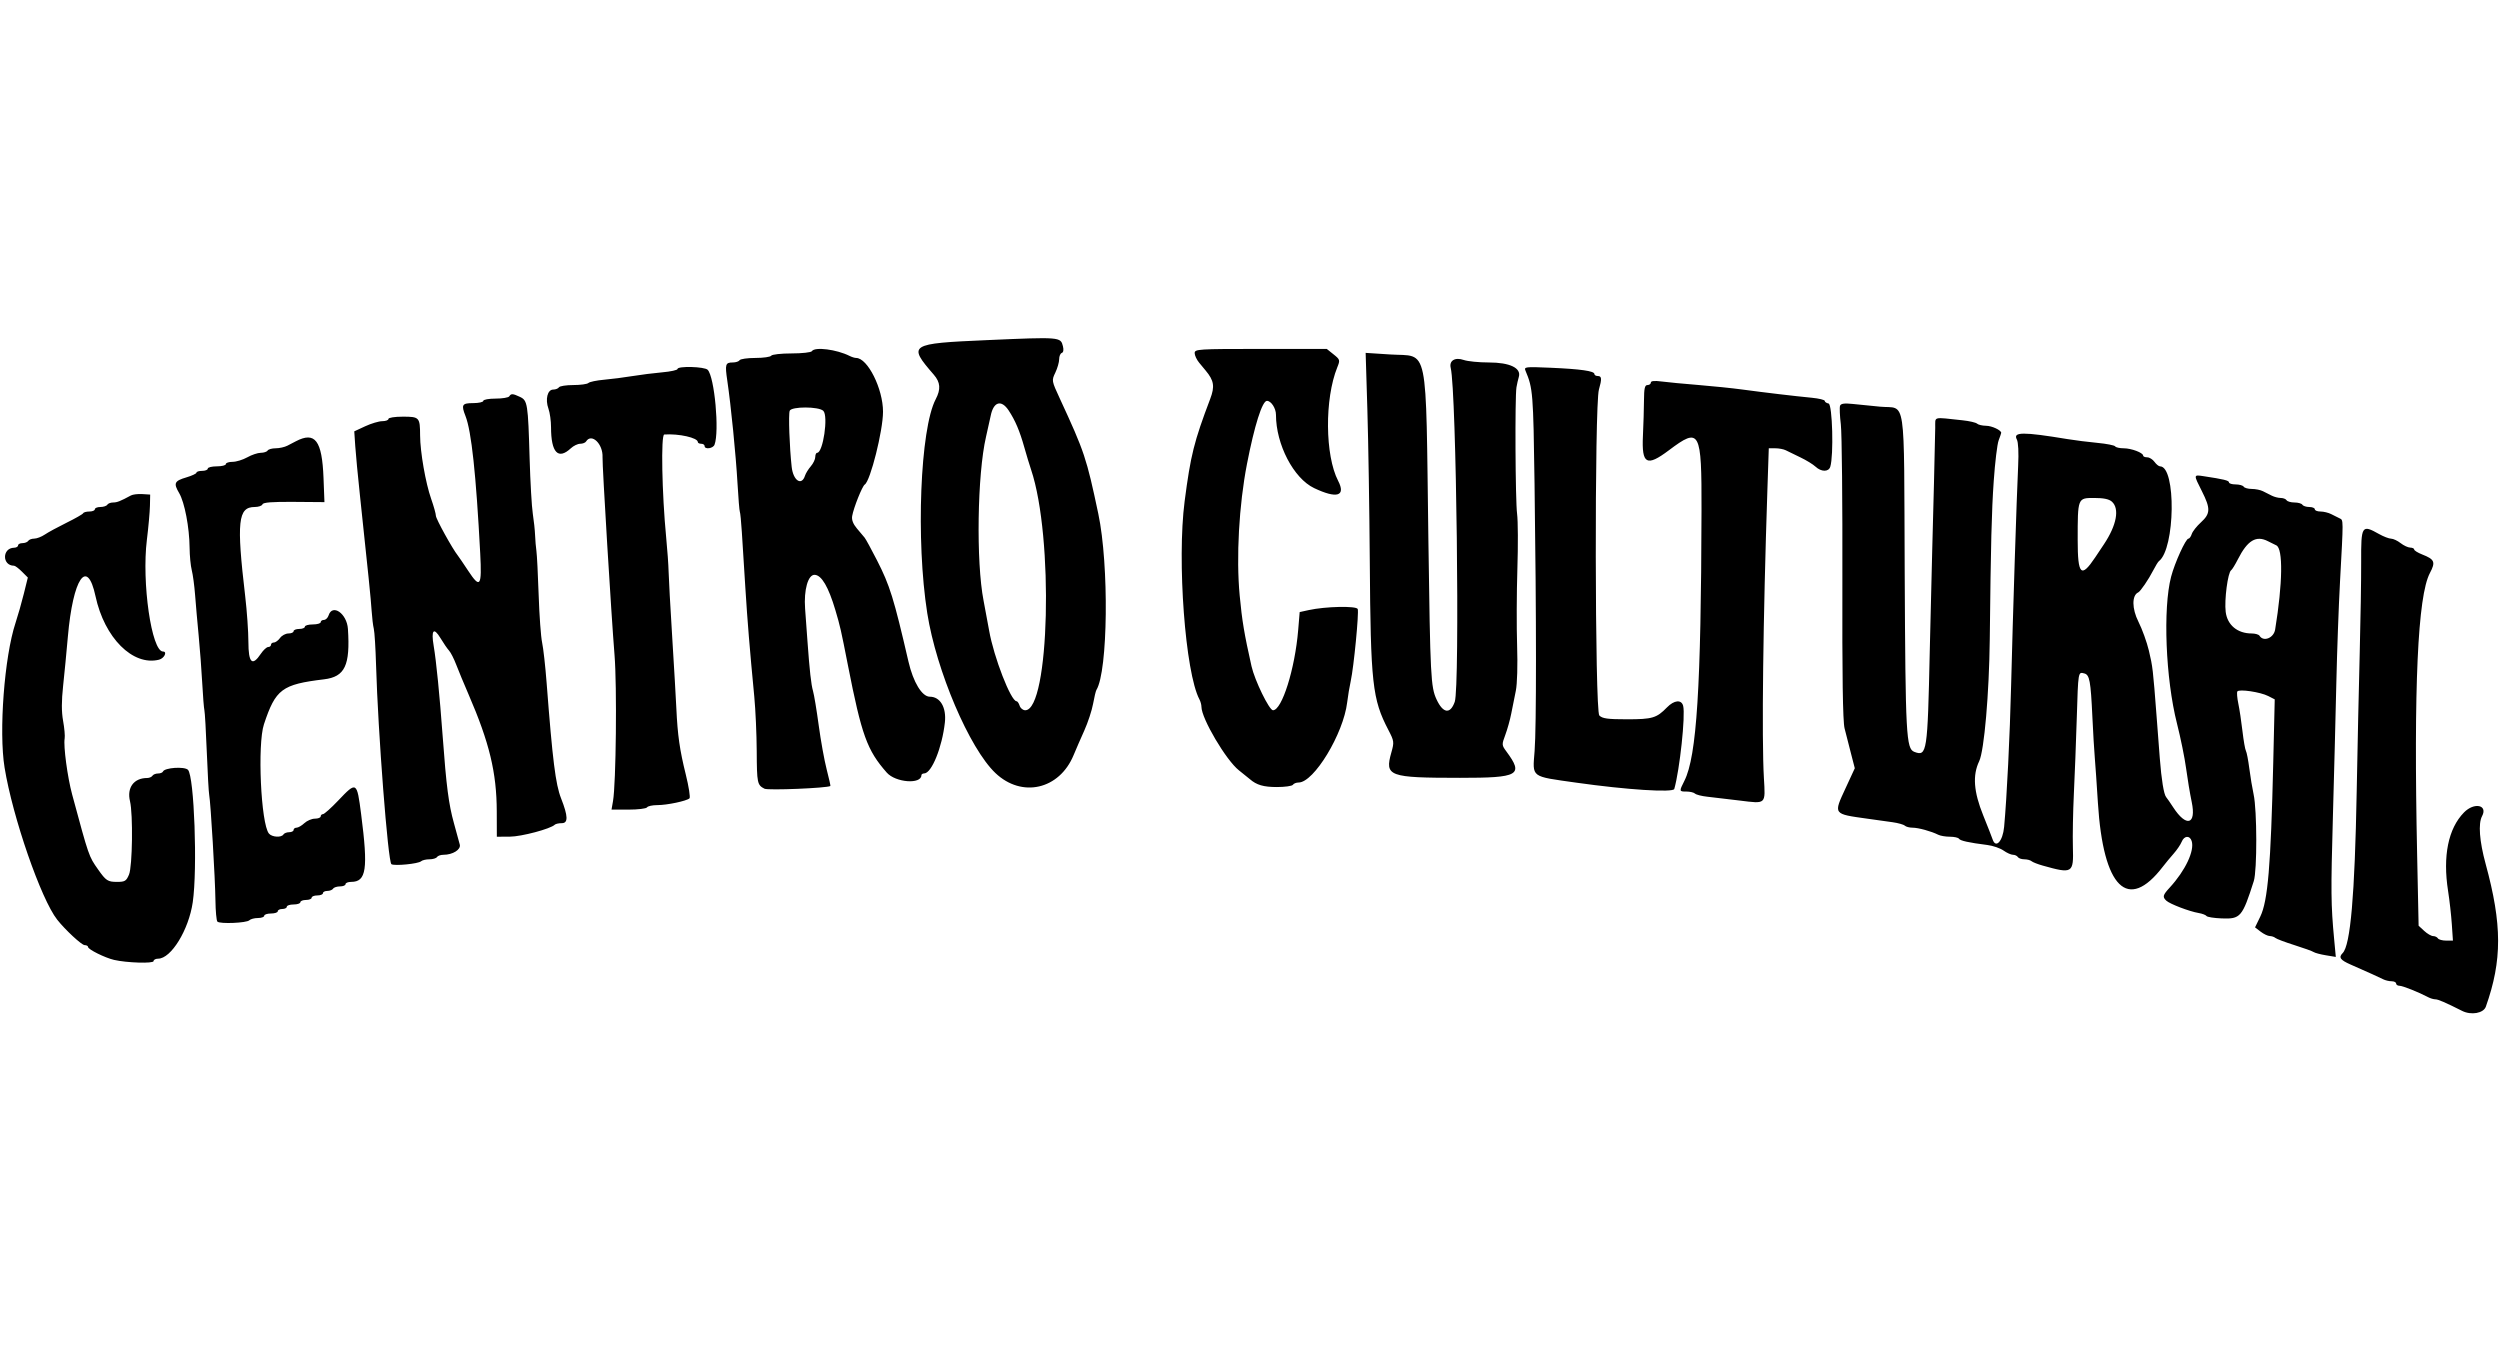 <svg id="svg" xmlns="http://www.w3.org/2000/svg" xmlns:xlink="http://www.w3.org/1999/xlink" width="200" viewBox="0, 0, 400,108.04"><g id="svgg"><path id="path0" d="M157.904 0.400 C 145.434 0.946,145.213 1.090,149.406 5.928 C 150.468 7.153,150.553 8.256,149.710 9.864 C 147.230 14.592,146.527 32.441,148.361 44.087 C 149.811 53.296,155.114 65.730,159.273 69.674 C 163.503 73.686,169.505 72.305,171.778 66.797 C 172.136 65.930,172.904 64.164,173.485 62.873 C 174.066 61.581,174.698 59.658,174.891 58.599 C 175.083 57.540,175.323 56.540,175.424 56.376 C 177.276 53.380,177.460 36.373,175.729 28.184 C 173.833 19.216,173.529 18.306,169.578 9.762 C 168.251 6.893,168.247 6.869,168.855 5.594 C 169.192 4.889,169.467 3.924,169.467 3.451 C 169.467 2.977,169.655 2.527,169.885 2.450 C 170.144 2.364,170.214 1.954,170.070 1.379 C 169.695 -0.113,169.675 -0.115,157.904 0.400 M129.901 2.168 C 129.778 2.367,128.314 2.529,126.649 2.529 C 124.983 2.529,123.519 2.692,123.397 2.891 C 123.274 3.089,122.136 3.252,120.867 3.252 C 119.599 3.252,118.461 3.415,118.338 3.613 C 118.215 3.812,117.727 3.975,117.254 3.975 C 116.061 3.975,115.978 4.246,116.368 6.892 C 116.957 10.881,117.742 18.785,118.000 23.306 C 118.136 25.691,118.305 27.743,118.375 27.867 C 118.446 27.990,118.590 29.453,118.695 31.119 C 118.800 32.784,119.050 36.748,119.250 39.928 C 119.604 45.546,119.938 49.624,120.686 57.453 C 120.885 59.539,121.060 63.452,121.075 66.148 C 121.104 71.306,121.159 71.575,122.313 72.173 C 122.877 72.466,132.281 72.081,132.865 71.741 C 132.906 71.717,132.636 70.518,132.265 69.075 C 131.894 67.632,131.322 64.468,130.995 62.043 C 130.667 59.618,130.258 57.145,130.084 56.549 C 129.783 55.511,129.536 53.302,129.197 48.600 C 129.111 47.407,128.939 45.050,128.815 43.360 C 128.595 40.356,129.288 37.908,130.347 37.952 C 131.453 37.998,132.554 39.874,133.658 43.592 C 134.426 46.178,134.545 46.699,135.662 52.394 C 137.868 63.631,138.730 66.016,141.879 69.594 C 143.292 71.200,147.425 71.510,147.425 70.011 C 147.425 69.861,147.629 69.733,147.877 69.727 C 149.064 69.697,150.741 65.561,151.180 61.578 C 151.445 59.173,150.441 57.453,148.771 57.453 C 147.525 57.453,146.121 55.149,145.358 51.852 C 143.002 41.668,142.378 39.658,140.316 35.623 C 139.411 33.851,138.523 32.225,138.344 32.009 C 138.164 31.793,137.606 31.129,137.103 30.533 C 136.492 29.808,136.242 29.150,136.347 28.546 C 136.578 27.215,137.961 23.753,138.360 23.507 C 139.257 22.952,141.283 14.878,141.283 11.859 C 141.283 8.179,138.818 3.252,136.978 3.252 C 136.757 3.252,136.293 3.109,135.948 2.935 C 133.866 1.883,130.352 1.437,129.901 2.168 M191.147 2.474 C 191.147 2.841,191.469 3.532,191.863 4.010 C 192.257 4.487,192.728 5.056,192.909 5.273 C 194.239 6.869,194.390 7.807,193.634 9.801 C 191.036 16.658,190.503 18.794,189.541 26.182 C 188.306 35.681,189.645 53.621,191.908 57.880 C 192.086 58.215,192.231 58.750,192.231 59.070 C 192.231 60.932,196.178 67.622,198.228 69.234 C 198.960 69.809,199.745 70.443,199.974 70.641 C 201.057 71.584,202.163 71.906,204.310 71.906 C 205.593 71.906,206.743 71.743,206.865 71.545 C 206.988 71.346,207.397 71.183,207.775 71.183 C 210.224 71.183,214.950 63.385,215.549 58.356 C 215.667 57.362,215.925 55.818,216.122 54.923 C 216.604 52.735,217.449 44.023,217.237 43.426 C 217.049 42.898,212.073 43.004,209.395 43.594 L 207.949 43.912 207.708 46.798 C 207.188 53.024,205.114 59.621,203.677 59.621 C 203.080 59.621,200.751 54.844,200.241 52.575 C 199.075 47.380,198.731 45.323,198.348 41.249 C 197.776 35.150,198.239 26.794,199.512 20.235 C 200.714 14.047,201.956 10.117,202.711 10.117 C 203.381 10.117,204.155 11.309,204.155 12.341 C 204.155 17.089,206.974 22.509,210.257 24.074 C 213.902 25.811,215.374 25.367,214.102 22.915 C 211.996 18.855,211.927 9.790,213.965 4.754 C 214.435 3.592,214.412 3.514,213.369 2.678 L 212.285 1.810 201.716 1.808 C 191.679 1.807,191.147 1.840,191.147 2.474 M218.781 11.609 C 218.934 16.651,219.106 27.525,219.165 35.772 C 219.303 55.387,219.572 57.836,222.132 62.760 C 223.064 64.551,223.085 64.711,222.617 66.373 C 221.538 70.200,222.157 70.428,233.604 70.434 C 243.047 70.439,243.820 70.000,241.026 66.221 C 240.272 65.201,240.267 65.121,240.847 63.569 C 241.177 62.689,241.605 61.156,241.798 60.163 C 241.992 59.169,242.322 57.520,242.533 56.499 C 242.755 55.419,242.841 52.392,242.738 49.272 C 242.641 46.319,242.660 40.813,242.780 37.037 C 242.901 33.261,242.880 29.277,242.734 28.184 C 242.455 26.098,242.374 9.507,242.634 7.949 C 242.717 7.453,242.888 6.701,243.013 6.279 C 243.431 4.866,241.574 3.975,238.210 3.975 C 236.630 3.975,234.823 3.795,234.193 3.575 C 232.800 3.090,231.830 3.685,232.115 4.851 C 233.020 8.549,233.593 55.908,232.761 58.266 C 232.049 60.287,230.901 60.144,229.855 57.904 C 228.924 55.909,228.842 54.306,228.541 32.340 C 228.104 0.336,228.673 3.099,222.441 2.695 L 218.503 2.440 218.781 11.609 M108.401 5.018 C 108.401 5.194,107.304 5.435,105.962 5.552 C 104.621 5.670,102.466 5.941,101.174 6.155 C 99.883 6.369,97.850 6.630,96.658 6.735 C 95.465 6.840,94.335 7.075,94.146 7.257 C 93.958 7.439,92.870 7.588,91.729 7.588 C 90.588 7.588,89.554 7.751,89.431 7.949 C 89.308 8.148,88.895 8.311,88.513 8.311 C 87.598 8.311,87.210 9.873,87.752 11.372 C 87.980 12.002,88.166 13.339,88.166 14.344 C 88.166 18.396,89.301 19.600,91.335 17.706 C 91.762 17.308,92.433 16.983,92.827 16.983 C 93.221 16.983,93.644 16.820,93.767 16.621 C 94.638 15.211,96.506 17.001,96.406 19.151 C 96.349 20.369,97.810 44.437,98.324 50.768 C 98.731 55.776,98.568 71.370,98.080 74.164 L 97.843 75.519 100.571 75.519 C 102.072 75.519,103.400 75.357,103.523 75.158 C 103.646 74.959,104.396 74.797,105.191 74.797 C 106.739 74.797,109.840 74.143,110.318 73.716 C 110.478 73.573,110.209 71.848,109.721 69.881 C 108.752 65.981,108.413 63.597,108.217 59.332 C 108.147 57.802,107.848 52.647,107.551 47.877 C 107.254 43.107,106.995 38.392,106.975 37.398 C 106.955 36.405,106.782 33.966,106.589 31.978 C 105.906 24.922,105.730 15.541,106.280 15.502 C 108.613 15.337,111.653 16.020,111.653 16.710 C 111.653 16.860,111.897 16.983,112.195 16.983 C 112.493 16.983,112.737 17.145,112.737 17.344 C 112.737 17.934,114.086 17.755,114.324 17.134 C 115.128 15.040,114.326 6.280,113.228 5.149 C 112.727 4.634,108.401 4.517,108.401 5.018 M244.081 5.298 C 245.268 8.111,245.325 8.833,245.527 23.365 C 245.830 45.185,245.834 62.240,245.537 66.134 C 245.206 70.461,244.808 70.158,252.213 71.207 C 260.238 72.344,267.710 72.824,267.884 72.215 C 268.756 69.166,269.693 60.399,269.305 58.916 C 269.033 57.872,267.863 57.986,266.712 59.169 C 265.059 60.866,264.386 61.066,260.322 61.066 C 257.223 61.066,256.383 60.951,255.891 60.459 C 255.178 59.746,255.117 10.783,255.826 8.312 C 256.319 6.593,256.282 6.143,255.646 6.143 C 255.348 6.143,255.104 5.998,255.104 5.821 C 255.104 5.342,252.903 5.028,248.097 4.820 C 244.030 4.644,243.816 4.670,244.081 5.298 M264.137 7.190 C 264.137 7.409,263.893 7.588,263.595 7.588 C 263.169 7.588,263.050 8.107,263.038 10.027 C 263.029 11.369,262.954 13.930,262.869 15.718 C 262.655 20.267,263.452 20.708,267.028 18.020 C 272.001 14.283,272.272 14.786,272.242 27.683 C 272.174 55.951,271.476 66.981,269.508 70.898 C 268.645 72.616,268.647 72.629,269.846 72.629 C 270.403 72.629,271.013 72.776,271.201 72.955 C 271.390 73.134,272.276 73.360,273.171 73.455 C 274.065 73.551,276.398 73.827,278.355 74.069 C 282.623 74.597,282.474 74.736,282.224 70.461 C 281.859 64.222,282.092 45.021,282.785 24.300 L 283.005 17.706 284.055 17.706 C 284.632 17.706,285.387 17.850,285.732 18.027 C 286.077 18.204,287.125 18.714,288.060 19.160 C 288.995 19.606,290.086 20.274,290.484 20.645 C 291.402 21.501,292.573 21.512,292.841 20.668 C 293.408 18.881,293.190 10.663,292.572 10.544 C 292.236 10.479,291.960 10.290,291.960 10.123 C 291.960 9.957,291.025 9.730,289.883 9.620 C 287.136 9.356,282.351 8.789,278.771 8.304 C 277.182 8.088,274.011 7.761,271.725 7.577 C 269.440 7.394,266.798 7.142,265.854 7.018 C 264.709 6.868,264.137 6.925,264.137 7.190 M81.481 9.395 C 81.359 9.593,80.373 9.756,79.292 9.756 C 78.211 9.756,77.326 9.919,77.326 10.117 C 77.326 10.316,76.594 10.479,75.700 10.479 C 73.925 10.479,73.769 10.741,74.474 12.533 C 75.432 14.965,76.168 21.833,76.836 34.546 C 77.112 39.812,76.830 40.220,74.917 37.315 C 74.162 36.168,73.413 35.068,73.253 34.869 C 72.401 33.810,69.749 29.006,69.744 28.511 C 69.741 28.194,69.400 26.975,68.987 25.801 C 68.099 23.280,67.227 18.286,67.216 15.657 C 67.204 12.755,67.105 12.647,64.460 12.647 C 63.161 12.647,62.150 12.805,62.150 13.008 C 62.150 13.207,61.708 13.369,61.167 13.369 C 60.626 13.369,59.396 13.735,58.433 14.182 L 56.683 14.995 56.840 17.344 C 56.927 18.636,57.263 22.173,57.586 25.203 C 58.935 37.821,59.342 41.838,59.462 43.722 C 59.532 44.815,59.687 46.103,59.808 46.584 C 59.928 47.065,60.090 49.666,60.168 52.365 C 60.478 63.153,62.078 83.890,62.627 84.250 C 63.107 84.564,66.931 84.189,67.371 83.784 C 67.560 83.611,68.160 83.469,68.705 83.469 C 69.250 83.469,69.796 83.306,69.919 83.107 C 70.042 82.909,70.507 82.746,70.952 82.746 C 72.433 82.746,73.767 81.916,73.566 81.120 C 73.466 80.723,73.044 79.178,72.629 77.687 C 71.789 74.673,71.414 71.776,70.826 63.776 C 70.341 57.176,69.800 51.740,69.389 49.322 C 68.955 46.768,69.388 46.273,70.477 48.080 C 70.965 48.891,71.583 49.790,71.850 50.079 C 72.117 50.368,72.630 51.373,72.989 52.312 C 73.348 53.251,74.240 55.402,74.972 57.091 C 78.304 64.789,79.464 69.597,79.482 75.790 L 79.494 79.855 81.572 79.846 C 83.431 79.838,88.102 78.595,88.765 77.932 C 88.899 77.798,89.407 77.687,89.892 77.687 C 90.927 77.687,90.893 76.566,89.772 73.713 C 88.891 71.474,88.409 67.624,87.464 55.285 C 87.259 52.602,86.932 49.675,86.737 48.780 C 86.543 47.886,86.295 44.472,86.186 41.192 C 86.076 37.913,85.915 34.743,85.828 34.146 C 85.740 33.550,85.644 32.412,85.614 31.617 C 85.584 30.822,85.420 29.277,85.249 28.184 C 85.078 27.091,84.849 23.107,84.739 19.332 C 84.485 10.553,84.407 10.054,83.199 9.485 C 82.040 8.939,81.772 8.925,81.481 9.395 M161.388 11.656 C 162.435 13.242,163.156 14.939,163.882 17.525 C 164.217 18.717,164.709 20.343,164.977 21.138 C 168.603 31.916,167.928 59.621,164.039 59.621 C 163.673 59.621,163.270 59.295,163.144 58.898 C 163.017 58.500,162.793 58.175,162.644 58.175 C 161.742 58.175,159.006 51.123,158.264 46.886 C 158.046 45.643,157.645 43.487,157.373 42.096 C 156.158 35.879,156.367 21.882,157.765 15.856 C 158.059 14.588,158.397 13.071,158.515 12.486 C 158.969 10.238,160.215 9.878,161.388 11.656 M294.409 10.900 C 294.310 11.165,294.366 12.507,294.533 13.883 C 294.701 15.258,294.812 26.396,294.780 38.634 C 294.740 54.113,294.847 61.380,295.130 62.511 C 295.354 63.406,295.814 65.209,296.153 66.518 L 296.768 68.899 295.298 72.078 C 293.336 76.317,293.251 76.198,298.826 76.977 C 300.117 77.157,301.906 77.407,302.800 77.533 C 303.695 77.659,304.581 77.907,304.770 78.086 C 304.958 78.264,305.516 78.410,306.009 78.410 C 306.933 78.410,309.009 78.981,310.113 79.538 C 310.458 79.713,311.302 79.855,311.988 79.855 C 312.675 79.855,313.326 80.000,313.435 80.177 C 313.636 80.501,314.995 80.801,317.977 81.179 C 318.871 81.292,320.034 81.691,320.562 82.066 C 321.089 82.440,321.771 82.746,322.076 82.746 C 322.381 82.746,322.732 82.909,322.855 83.107 C 322.977 83.306,323.442 83.469,323.888 83.469 C 324.333 83.469,324.852 83.603,325.041 83.767 C 325.229 83.932,326.034 84.249,326.829 84.472 C 331.618 85.818,331.787 85.716,331.663 81.539 C 331.609 79.719,331.679 75.872,331.818 72.990 C 331.958 70.108,332.167 64.663,332.283 60.890 C 332.514 53.362,332.496 53.468,333.480 53.726 C 334.336 53.949,334.509 54.877,334.782 60.705 C 334.898 63.189,335.071 66.116,335.166 67.209 C 335.260 68.302,335.485 71.554,335.665 74.435 C 336.515 88.063,340.456 91.949,346.040 84.670 C 346.471 84.109,347.255 83.162,347.782 82.565 C 348.310 81.969,348.888 81.116,349.068 80.668 C 349.468 79.674,350.369 79.606,350.668 80.547 C 351.157 82.090,349.659 85.268,347.161 87.986 C 346.040 89.205,345.968 89.481,346.612 90.089 C 347.170 90.615,350.297 91.811,351.762 92.058 C 352.358 92.158,352.933 92.375,353.040 92.540 C 353.147 92.704,354.236 92.878,355.461 92.926 C 358.483 93.046,358.768 92.714,360.607 86.949 C 361.150 85.248,361.132 75.618,360.581 73.098 C 360.373 72.144,360.061 70.267,359.889 68.926 C 359.716 67.586,359.472 66.323,359.347 66.120 C 359.221 65.917,358.973 64.494,358.794 62.957 C 358.616 61.420,358.317 59.432,358.129 58.540 C 357.942 57.647,357.873 56.781,357.976 56.614 C 358.236 56.194,361.657 56.701,362.918 57.347 L 363.956 57.879 363.718 68.054 C 363.332 84.502,362.857 90.140,361.649 92.626 L 360.807 94.359 361.704 95.049 C 362.198 95.428,362.854 95.742,363.162 95.746 C 363.470 95.751,363.876 95.888,364.065 96.051 C 364.254 96.214,365.628 96.732,367.118 97.202 C 368.609 97.672,369.991 98.171,370.190 98.310 C 370.388 98.449,371.266 98.681,372.140 98.826 L 373.729 99.088 373.463 96.247 C 372.945 90.721,372.925 88.683,373.264 76.653 C 373.453 69.968,373.700 60.352,373.813 55.285 C 373.926 50.217,374.192 42.900,374.404 39.024 C 374.956 28.913,374.958 29.208,374.345 28.916 C 374.047 28.774,373.439 28.470,372.995 28.240 C 372.551 28.011,371.778 27.823,371.279 27.823 C 370.779 27.823,370.370 27.660,370.370 27.462 C 370.370 27.263,369.973 27.100,369.488 27.100 C 369.003 27.100,368.506 26.938,368.383 26.739 C 368.260 26.540,367.691 26.378,367.118 26.378 C 366.546 26.378,365.976 26.215,365.854 26.016 C 365.731 25.818,365.313 25.655,364.924 25.655 C 364.536 25.655,363.895 25.492,363.500 25.294 C 363.105 25.095,362.459 24.770,362.065 24.571 C 361.670 24.372,360.866 24.210,360.279 24.210 C 359.692 24.210,359.111 24.047,358.988 23.848 C 358.865 23.650,358.287 23.487,357.702 23.487 C 357.118 23.487,356.640 23.342,356.640 23.165 C 356.640 22.862,355.808 22.659,352.575 22.170 C 350.944 21.924,350.948 21.886,352.304 24.571 C 353.706 27.349,353.681 28.162,352.153 29.553 C 351.474 30.171,350.813 31.010,350.683 31.417 C 350.554 31.825,350.316 32.159,350.153 32.159 C 349.720 32.159,347.964 36.015,347.377 38.256 C 346.051 43.326,346.499 54.567,348.313 61.728 C 348.901 64.047,349.558 67.275,349.773 68.902 C 349.988 70.529,350.395 72.966,350.678 74.318 C 351.434 77.932,349.812 78.386,347.711 75.149 C 347.263 74.458,346.754 73.722,346.580 73.512 C 346.211 73.068,345.831 70.734,345.567 67.296 C 345.464 65.956,345.231 62.909,345.049 60.524 C 344.480 53.065,344.429 52.635,343.823 50.088 C 343.498 48.720,342.744 46.634,342.148 45.453 C 341.096 43.369,341.081 41.233,342.116 40.764 C 342.475 40.601,343.770 38.698,344.529 37.218 C 344.886 36.522,345.286 35.872,345.418 35.772 C 348.037 33.801,348.204 20.596,345.609 20.596 C 345.404 20.596,345.002 20.271,344.715 19.874 C 344.429 19.476,343.905 19.151,343.552 19.151 C 343.198 19.151,342.907 19.029,342.906 18.880 C 342.901 18.416,341.014 17.706,339.787 17.706 C 339.142 17.706,338.530 17.567,338.425 17.397 C 338.320 17.228,337.050 16.978,335.603 16.842 C 334.156 16.706,331.996 16.434,330.804 16.237 C 323.657 15.057,322.036 15.069,322.695 16.299 C 322.928 16.735,323.010 18.392,322.904 20.523 C 322.677 25.106,322.043 44.879,321.779 55.646 C 321.581 63.757,321.098 73.521,320.660 78.284 C 320.449 80.579,319.319 81.804,318.818 80.279 C 318.709 79.947,318.033 78.222,317.316 76.447 C 315.785 72.656,315.589 70.031,316.670 67.774 C 317.472 66.101,318.267 56.924,318.363 48.238 C 318.535 32.753,318.657 27.894,318.997 22.945 C 319.202 19.964,319.556 17.037,319.783 16.441 C 320.010 15.845,320.195 15.301,320.194 15.234 C 320.189 14.808,318.705 14.113,317.778 14.104 C 317.172 14.097,316.521 13.945,316.332 13.764 C 316.144 13.584,315.095 13.341,314.002 13.226 C 309.119 12.709,309.670 12.557,309.636 14.425 C 309.568 18.137,309.334 27.693,309.152 34.146 C 309.046 37.922,308.869 45.158,308.760 50.226 C 308.411 66.419,308.314 67.054,306.288 66.276 C 304.988 65.778,304.875 63.659,304.752 37.622 C 304.614 8.480,305.056 11.459,300.813 11.048 C 299.422 10.914,297.453 10.717,296.437 10.611 C 295.089 10.470,294.542 10.548,294.409 10.900 M131.733 11.718 C 132.555 12.540,131.688 18.428,130.745 18.428 C 130.579 18.428,130.443 18.729,130.443 19.096 C 130.443 19.463,130.122 20.132,129.731 20.584 C 129.339 21.035,128.922 21.711,128.803 22.084 C 128.266 23.775,126.914 22.889,126.669 20.687 C 126.319 17.534,126.133 12.277,126.351 11.707 C 126.624 10.997,131.021 11.006,131.733 11.718 M47.335 16.587 C 47.037 16.743,46.429 17.058,45.985 17.288 C 45.541 17.518,44.697 17.706,44.109 17.706 C 43.522 17.706,42.941 17.868,42.818 18.067 C 42.696 18.266,42.203 18.428,41.724 18.428 C 41.245 18.428,40.274 18.753,39.566 19.151 C 38.859 19.548,37.797 19.874,37.207 19.874 C 36.617 19.874,36.134 20.036,36.134 20.235 C 36.134 20.434,35.483 20.596,34.688 20.596 C 33.893 20.596,33.243 20.759,33.243 20.958 C 33.243 21.156,32.836 21.319,32.340 21.319 C 31.843 21.319,31.436 21.446,31.436 21.601 C 31.436 21.757,30.713 22.097,29.829 22.358 C 27.893 22.930,27.729 23.287,28.669 24.880 C 29.537 26.351,30.306 30.379,30.335 33.604 C 30.347 34.896,30.504 36.522,30.684 37.218 C 30.864 37.913,31.103 39.702,31.216 41.192 C 31.329 42.683,31.586 45.610,31.788 47.696 C 31.990 49.783,32.246 53.198,32.358 55.285 C 32.470 57.371,32.626 59.322,32.704 59.621 C 32.782 59.919,32.954 62.927,33.087 66.305 C 33.219 69.684,33.393 72.773,33.472 73.171 C 33.703 74.319,34.429 86.587,34.470 90.033 C 34.491 91.755,34.632 93.288,34.783 93.440 C 35.180 93.838,39.457 93.660,39.889 93.228 C 40.089 93.028,40.708 92.864,41.265 92.864 C 41.821 92.864,42.276 92.701,42.276 92.502 C 42.276 92.304,42.764 92.141,43.360 92.141 C 43.957 92.141,44.444 91.978,44.444 91.780 C 44.444 91.581,44.770 91.418,45.167 91.418 C 45.565 91.418,45.890 91.256,45.890 91.057 C 45.890 90.858,46.378 90.696,46.974 90.696 C 47.570 90.696,48.058 90.533,48.058 90.334 C 48.058 90.136,48.464 89.973,48.961 89.973 C 49.458 89.973,49.864 89.810,49.864 89.612 C 49.864 89.413,50.271 89.250,50.768 89.250 C 51.265 89.250,51.671 89.088,51.671 88.889 C 51.671 88.690,51.987 88.528,52.373 88.528 C 52.758 88.528,53.174 88.365,53.297 88.166 C 53.420 87.967,53.917 87.805,54.403 87.805 C 54.888 87.805,55.285 87.642,55.285 87.444 C 55.285 87.245,55.689 87.082,56.184 87.082 C 58.620 87.082,58.918 85.056,57.780 76.242 C 57.101 70.991,57.061 70.967,54.108 74.074 C 52.975 75.266,51.882 76.242,51.679 76.242 C 51.476 76.242,51.310 76.405,51.310 76.603 C 51.310 76.802,50.897 76.965,50.391 76.965 C 49.886 76.965,49.124 77.290,48.697 77.687 C 48.271 78.085,47.708 78.410,47.448 78.410 C 47.187 78.410,46.974 78.573,46.974 78.771 C 46.974 78.970,46.658 79.133,46.272 79.133 C 45.887 79.133,45.471 79.295,45.348 79.494 C 45.019 80.027,43.514 79.933,43.030 79.350 C 41.746 77.804,41.164 65.078,42.231 61.867 C 44.100 56.236,45.103 55.485,51.848 54.671 C 55.187 54.268,56.049 52.449,55.669 46.612 C 55.508 44.149,53.185 42.521,52.575 44.444 C 52.448 44.842,52.112 45.167,51.828 45.167 C 51.543 45.167,51.310 45.330,51.310 45.528 C 51.310 45.727,50.741 45.890,50.045 45.890 C 49.350 45.890,48.780 46.052,48.780 46.251 C 48.780 46.450,48.374 46.612,47.877 46.612 C 47.380 46.612,46.974 46.775,46.974 46.974 C 46.974 47.173,46.603 47.335,46.150 47.335 C 45.697 47.335,45.092 47.660,44.806 48.058 C 44.519 48.455,44.077 48.780,43.823 48.780 C 43.568 48.780,43.360 48.943,43.360 49.142 C 43.360 49.341,43.157 49.504,42.909 49.504 C 42.660 49.505,42.132 49.992,41.734 50.587 C 40.359 52.647,39.747 52.064,39.744 48.690 C 39.742 47.051,39.512 43.758,39.232 41.373 C 37.829 29.434,38.078 27.100,40.753 27.100 C 41.359 27.100,41.919 26.907,41.998 26.671 C 42.100 26.365,43.544 26.253,47.026 26.281 L 51.911 26.320 51.763 22.464 C 51.533 16.449,50.419 14.971,47.335 16.587 M20.958 25.249 C 19.254 26.171,18.731 26.378,18.093 26.378 C 17.705 26.378,17.286 26.540,17.164 26.739 C 17.041 26.938,16.543 27.100,16.058 27.100 C 15.573 27.100,15.176 27.263,15.176 27.462 C 15.176 27.660,14.783 27.823,14.303 27.823 C 13.823 27.823,13.375 27.946,13.309 28.096 C 13.243 28.245,12.051 28.928,10.659 29.613 C 9.268 30.298,7.698 31.151,7.171 31.509 C 6.643 31.866,5.881 32.159,5.476 32.159 C 5.071 32.159,4.640 32.322,4.517 32.520 C 4.394 32.719,3.978 32.882,3.592 32.882 C 3.206 32.882,2.891 33.044,2.891 33.243 C 2.891 33.442,2.606 33.610,2.258 33.616 C 0.323 33.651,0.313 36.495,2.247 36.495 C 2.421 36.495,2.988 36.921,3.508 37.441 L 4.453 38.386 3.816 40.964 C 3.466 42.381,2.867 44.488,2.484 45.645 C 0.698 51.052,-0.208 63.028,0.733 68.802 C 2.025 76.741,6.562 89.847,9.154 93.131 C 10.446 94.769,13.068 97.200,13.542 97.200 C 13.845 97.200,14.092 97.337,14.092 97.504 C 14.092 97.885,16.798 99.227,18.248 99.564 C 20.288 100.039,24.571 100.170,24.571 99.758 C 24.571 99.543,24.898 99.368,25.297 99.368 C 27.371 99.368,30.193 94.775,30.839 90.346 C 31.615 85.023,31.079 70.155,30.074 69.150 C 29.509 68.585,26.316 68.806,26.076 69.426 C 26.010 69.598,25.654 69.738,25.285 69.738 C 24.916 69.738,24.513 69.901,24.390 70.099 C 24.267 70.298,23.884 70.461,23.538 70.461 C 21.417 70.461,20.275 72.007,20.799 74.169 C 21.301 76.239,21.189 84.612,20.643 85.908 C 20.203 86.951,19.988 87.082,18.720 87.082 C 17.243 87.082,16.956 86.894,15.687 85.085 C 14.200 82.967,14.246 83.102,11.543 73.099 C 10.796 70.335,10.128 65.341,10.345 64.137 C 10.416 63.740,10.305 62.473,10.097 61.321 C 9.833 59.862,9.834 58.165,10.098 55.720 C 10.307 53.791,10.647 50.265,10.855 47.883 C 11.673 38.485,13.948 35.140,15.282 41.373 C 16.708 48.036,21.255 52.582,25.442 51.531 C 26.278 51.321,26.816 50.226,26.083 50.226 C 24.250 50.226,22.655 39.170,23.502 32.340 C 23.749 30.352,23.968 27.913,23.990 26.920 L 24.029 25.113 22.764 25.034 C 22.069 24.991,21.256 25.088,20.958 25.249 M337.912 26.253 C 339.156 27.379,338.660 30.021,336.632 33.062 C 336.102 33.857,335.469 34.807,335.224 35.174 C 332.979 38.533,332.430 37.987,332.430 32.396 C 332.430 25.619,332.416 25.655,335.066 25.655 C 336.592 25.655,337.450 25.835,337.912 26.253 M377.787 35.863 C 377.797 38.695,377.693 45.239,377.556 50.407 C 377.419 55.574,377.201 65.574,377.071 72.629 C 376.765 89.254,376.072 97.228,374.825 98.475 C 374.144 99.156,374.431 99.575,376.077 100.299 C 379.006 101.587,380.698 102.352,381.296 102.659 C 381.641 102.836,382.251 102.981,382.651 102.981 C 383.051 102.981,383.379 103.144,383.379 103.342 C 383.379 103.541,383.624 103.704,383.924 103.704 C 384.423 103.704,386.986 104.727,388.523 105.540 C 388.868 105.722,389.381 105.872,389.663 105.872 C 390.105 105.872,391.252 106.368,393.943 107.724 C 395.392 108.454,397.361 108.102,397.735 107.046 C 400.360 99.634,400.351 93.915,397.698 84.192 C 396.709 80.567,396.498 77.746,397.127 76.571 C 398.094 74.763,395.873 74.301,394.239 75.971 C 391.715 78.550,390.823 82.950,391.692 88.528 C 391.925 90.018,392.194 92.416,392.292 93.857 L 392.469 96.477 391.378 96.477 C 390.778 96.477,390.186 96.314,390.063 96.116 C 389.940 95.917,389.599 95.754,389.303 95.754 C 389.008 95.754,388.365 95.381,387.873 94.925 L 386.978 94.096 386.741 82.730 C 386.179 55.878,386.838 41.345,388.785 37.664 C 389.720 35.895,389.547 35.478,387.551 34.695 C 386.846 34.418,386.269 34.060,386.269 33.898 C 386.269 33.737,385.985 33.601,385.637 33.596 C 385.289 33.592,384.598 33.270,384.101 32.882 C 383.604 32.493,382.918 32.171,382.576 32.167 C 382.235 32.163,381.376 31.834,380.668 31.436 C 377.875 29.867,377.766 30.034,377.787 35.863 M362.878 32.576 C 363.322 32.806,363.921 33.103,364.209 33.236 C 365.308 33.745,365.231 39.310,364.024 46.703 C 363.801 48.071,362.153 48.724,361.518 47.696 C 361.395 47.498,360.831 47.335,360.266 47.335 C 357.994 47.335,356.374 45.991,356.111 43.887 C 355.874 41.985,356.452 37.564,356.984 37.219 C 357.139 37.119,357.625 36.327,358.065 35.459 C 359.600 32.432,360.989 31.601,362.878 32.576 " stroke="none" fill="#000000" fill-rule="evenodd"></path></g></svg>
